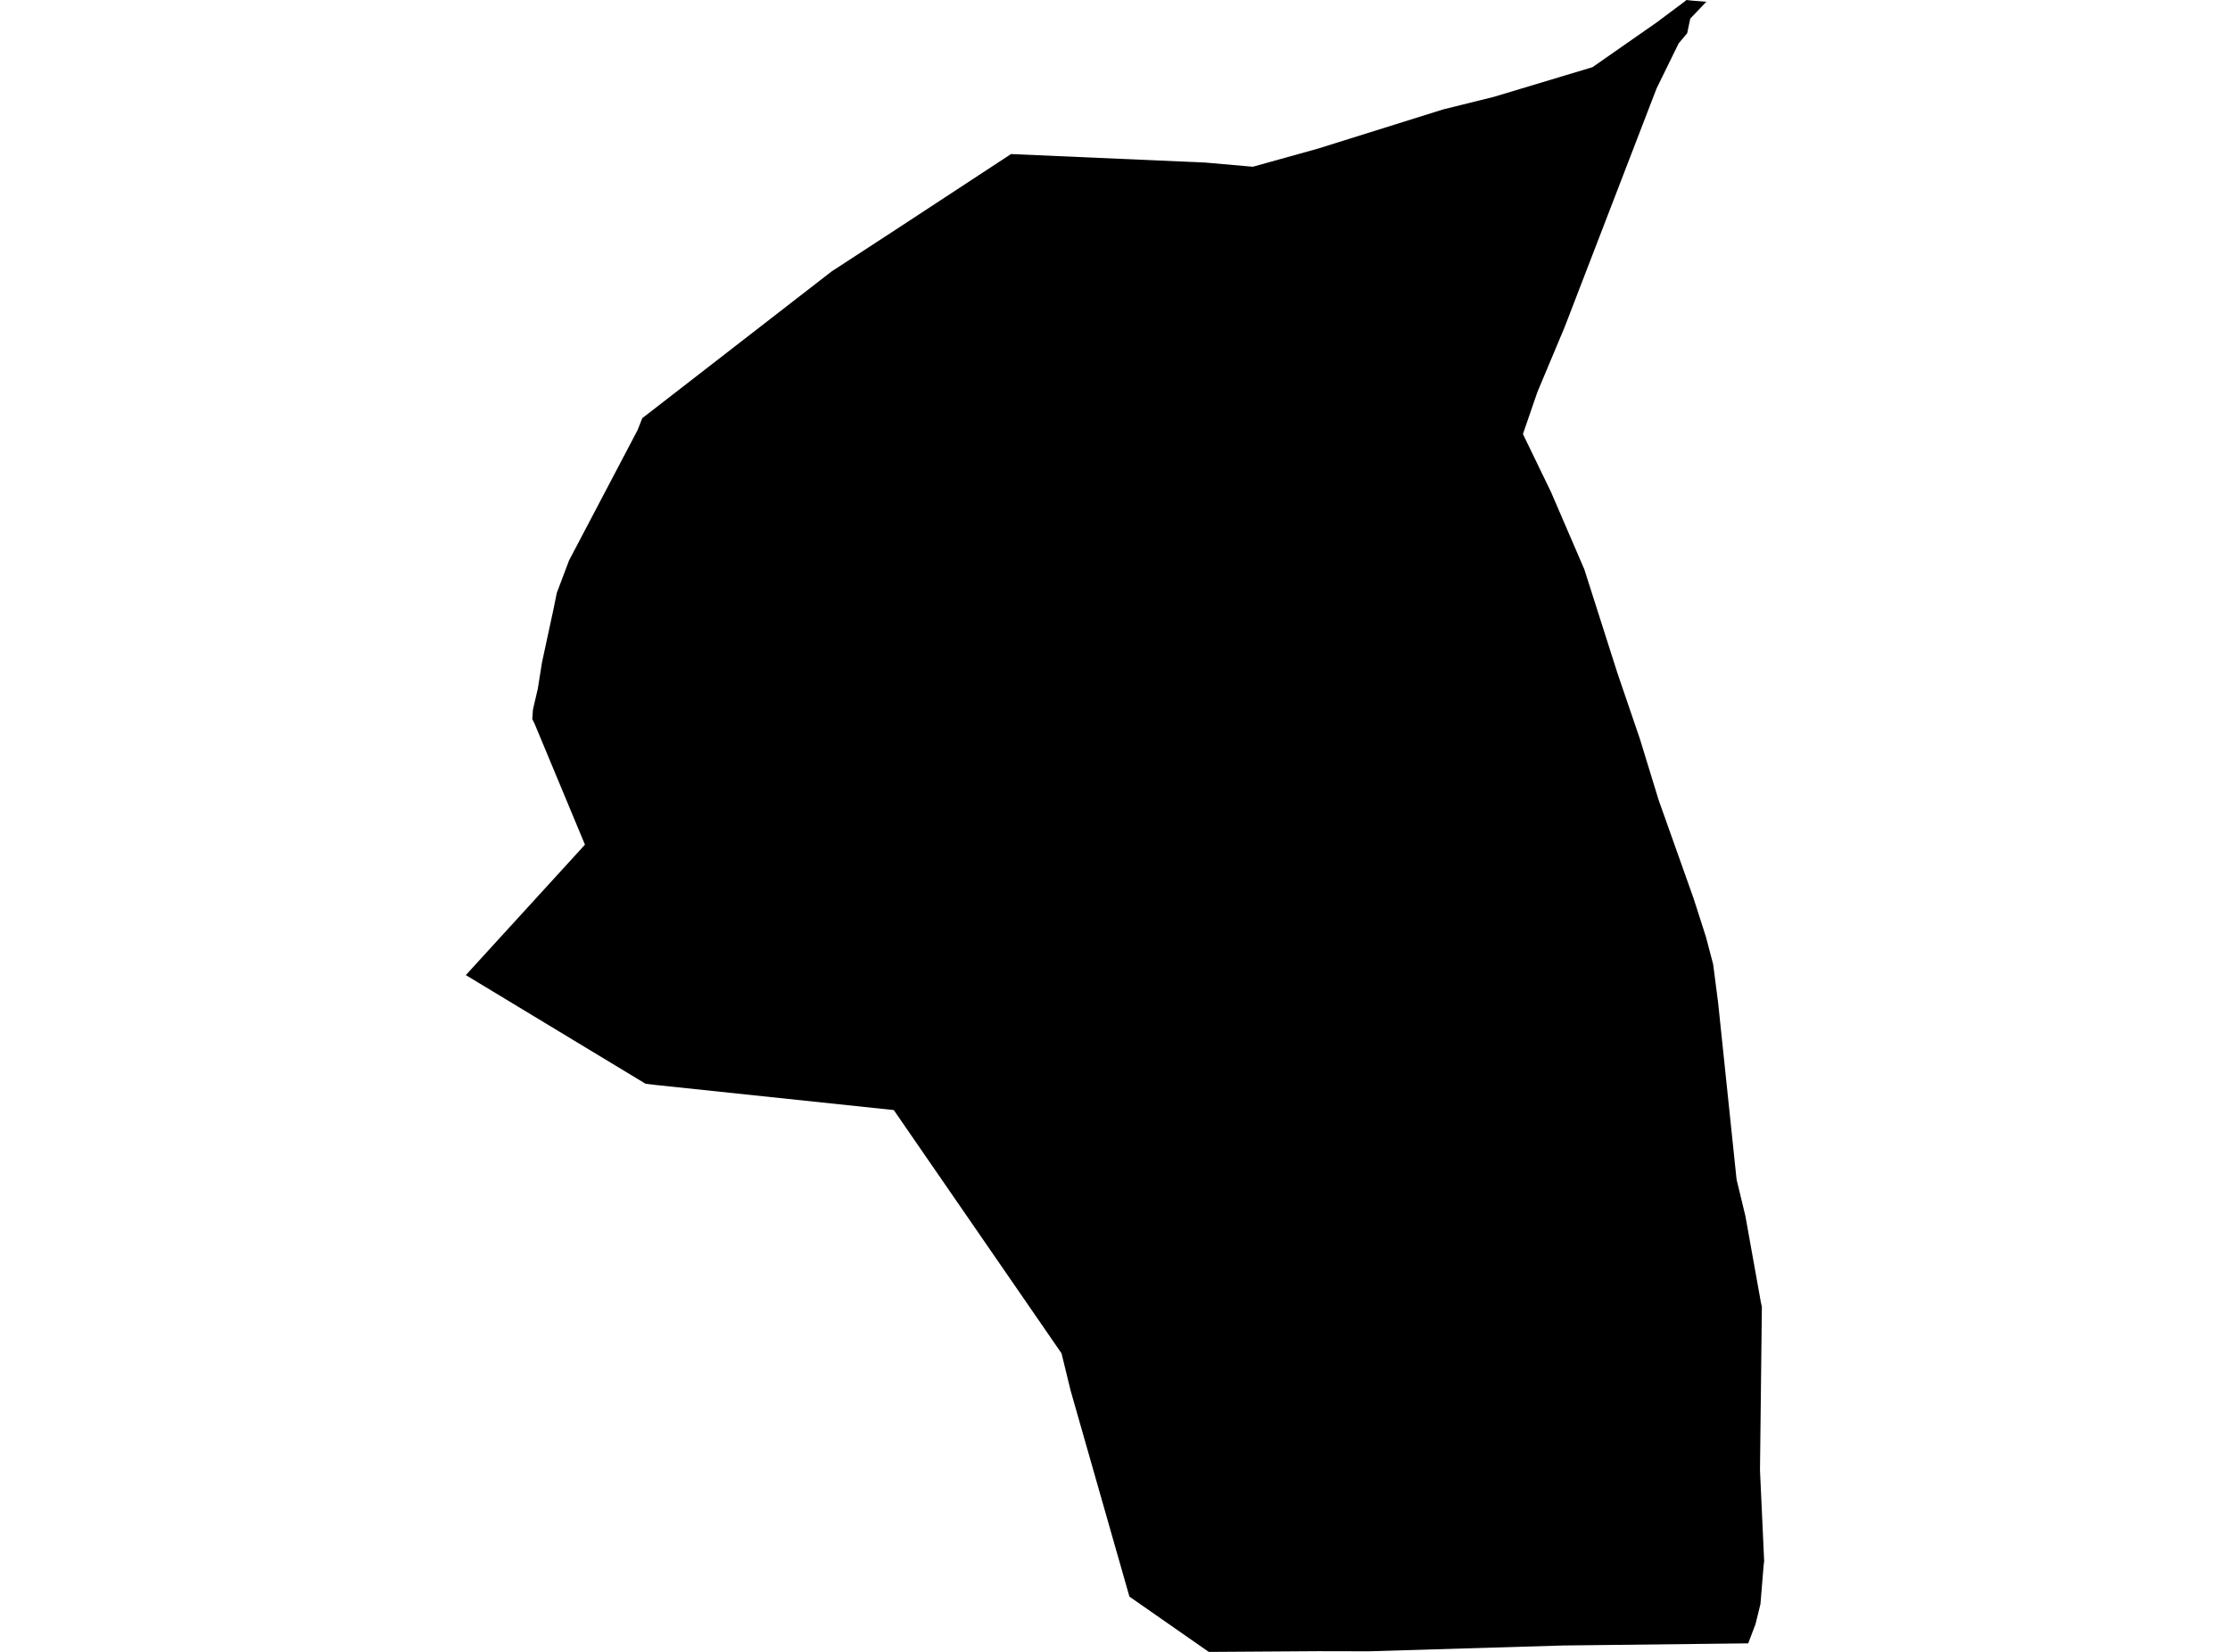 <?xml version='1.0'?>
<svg  baseProfile = 'tiny' width = '540' height = '400' stroke-linecap = 'round' stroke-linejoin = 'round' version='1.1' xmlns='http://www.w3.org/2000/svg'>
<path id='0922501001' title='0922501001'  d='M 408.553 8.05 406.489 10.506 401.148 21.404 378.87 79.238 372.288 94.921 368.782 105.098 375.592 119.173 383.655 137.882 391.667 162.995 397.123 178.982 401.641 193.715 410.097 217.525 413.097 226.866 414.844 233.499 416.046 242.802 420.514 285.599 422.653 294.459 426.375 315.218 426.641 316.471 426.185 356.001 427.198 378.077 427.084 378.849 426.299 388.418 425.109 393.253 423.337 397.937 378.44 398.456 331.479 399.861 319.176 399.835 294.379 400 292.695 400 273.494 386.621 259.241 336.686 257.051 327.711 216.432 268.802 158.548 262.701 156.333 262.435 112.802 236.119 141.65 204.538 129.498 175.362 128.891 174.108 129.055 171.83 130.232 166.767 131.245 160.4 134.08 147.274 134.827 143.578 137.789 135.73 154.396 104.136 155.535 101.25 158.079 99.288 201.192 65.871 201.407 65.707 216.078 56.15 244.824 37.303 291.885 39.366 303.379 40.378 319.15 35.986 349.428 26.505 361.782 23.442 385.629 16.265 401.059 5.506 407.996 0.329 408.375 0 409.73 0.152 413.198 0.418 411.894 1.785 409.299 4.506 408.553 8.05 Z' />
</svg>